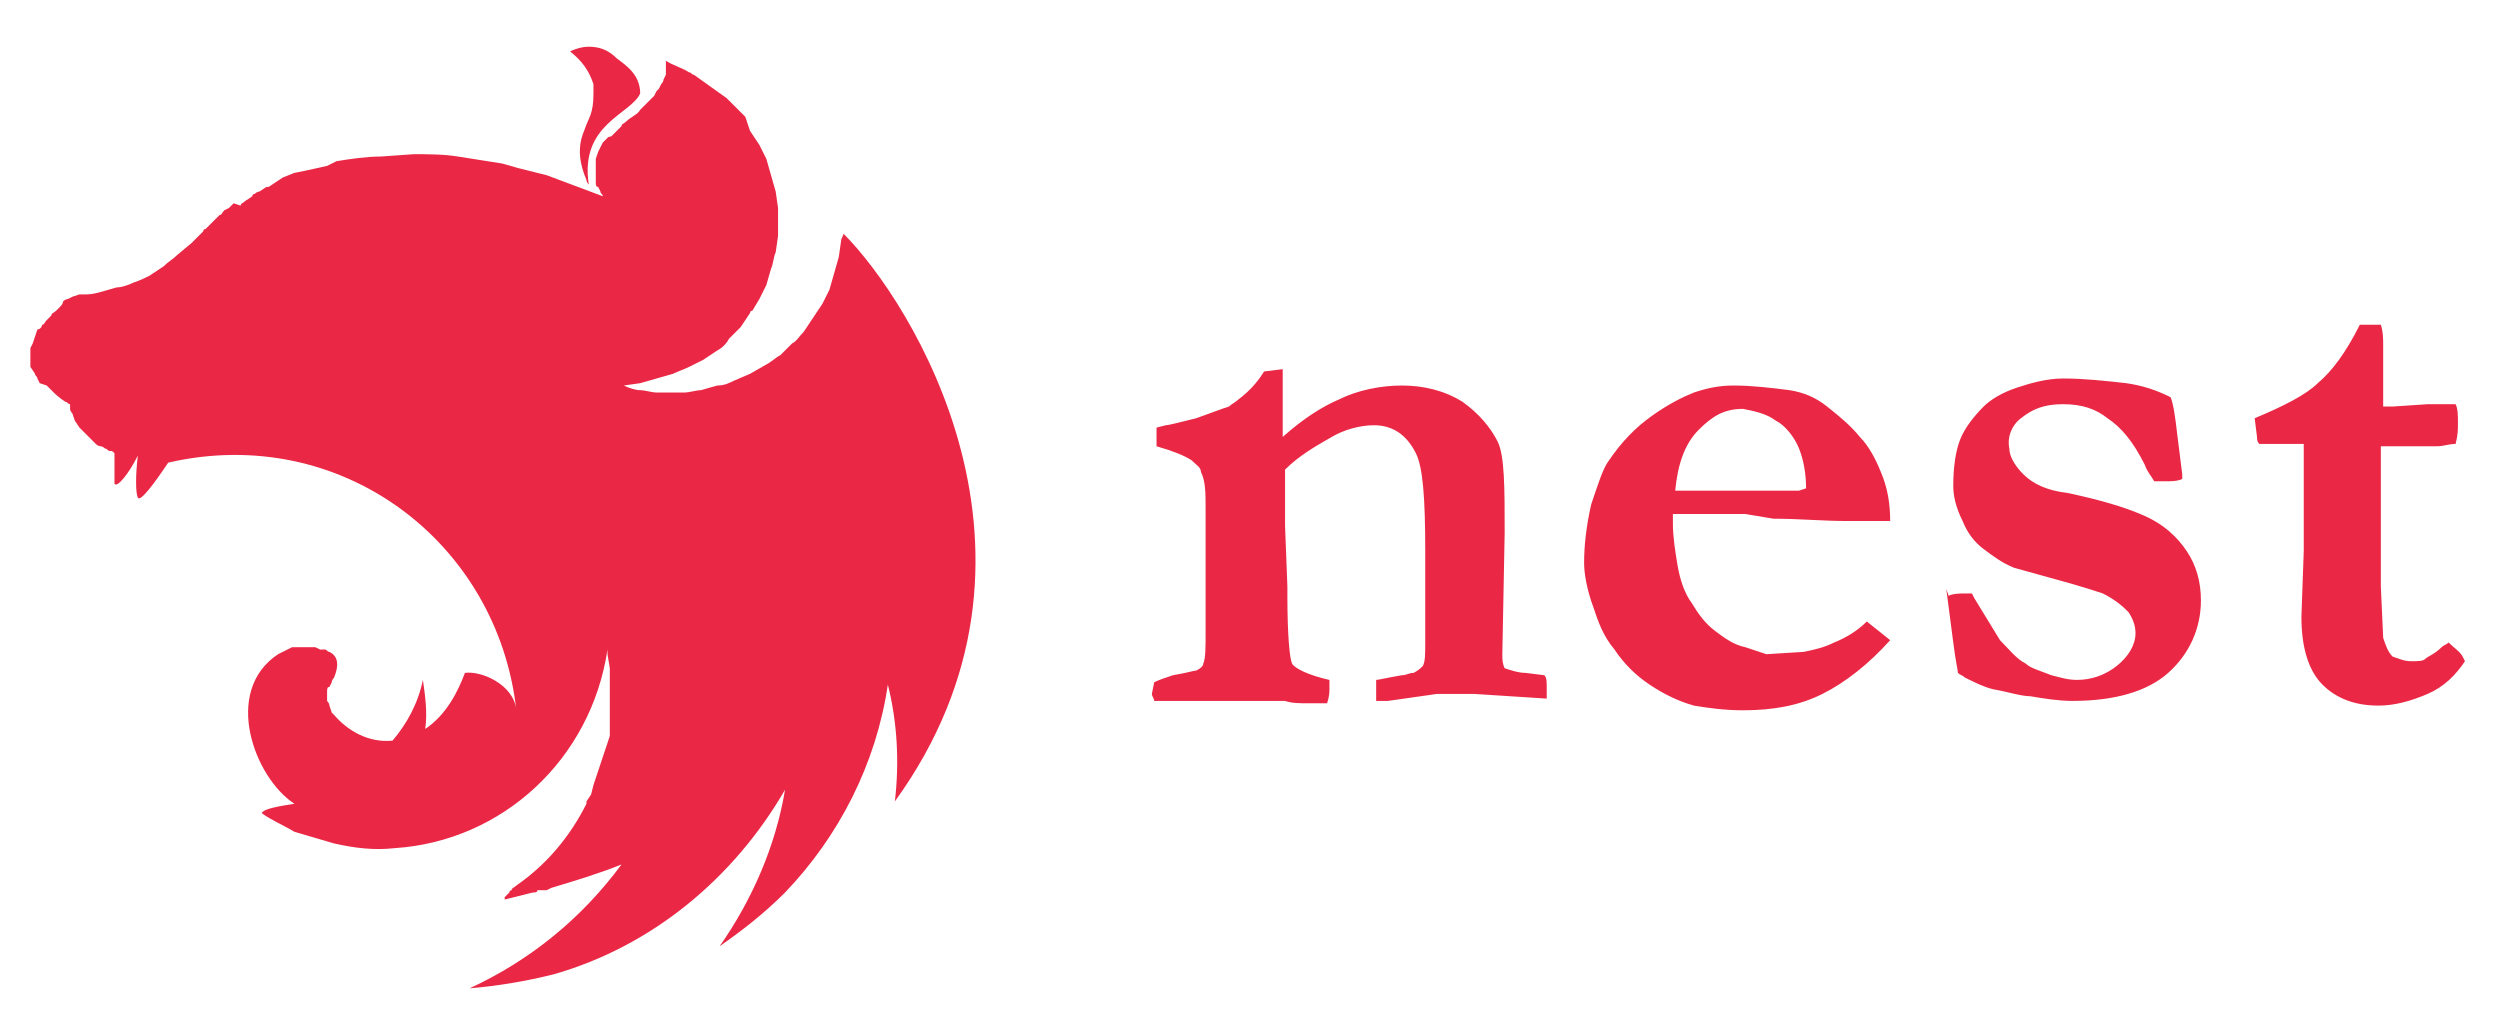 <?xml version="1.0" encoding="utf-8"?>
<!-- Generator: Adobe Illustrator 27.0.1, SVG Export Plug-In . SVG Version: 6.00 Build 0)  -->
<svg version="1.1" id="Capa_1" xmlns="http://www.w3.org/2000/svg" xmlns:xlink="http://www.w3.org/1999/xlink" x="0px" y="0px"
	 viewBox="0 0 107 44.2" style="enable-background:new 0 0 107 44.2;" xml:space="preserve">
<style type="text/css">
	.st0{fill-rule:evenodd;clip-rule:evenodd;fill:#EA2845;}
	.st1{fill:#EA2845;}
</style>
<path class="st0" d="M25.2,2c-0.3,0-0.6,0.1-0.8,0.2c0.5,0.4,0.8,0.8,1,1.4c0,0.1,0,0.1,0,0.2c0,0.1,0,0.1,0,0.2
	c0,0.9-0.2,1-0.4,1.6c-0.3,0.7-0.2,1.4,0.1,2.1c0,0.1,0.1,0.2,0.1,0.2c-0.4-2.6,1.8-3,2.2-3.9c0-0.8-0.6-1.2-1-1.5
	C26,2.1,25.6,2,25.2,2L25.2,2z M28.5,2.6c0,0.2,0,0.2,0,0.3l0,0.3l-0.1,0.2c0,0.1-0.1,0.2-0.1,0.2l-0.1,0.2c0,0-0.1,0.1-0.1,0.1
	L28,4.1l-0.2,0.2c-0.1,0.1-0.1,0.1-0.2,0.2c-0.1,0.1-0.1,0.1-0.2,0.2C27.3,4.9,27,5,26.8,5.2c-0.1,0.1-0.2,0.1-0.2,0.2
	c-0.1,0.1-0.1,0.1-0.2,0.2s-0.1,0.1-0.2,0.2S26.1,5.8,26,5.9l-0.2,0.2l-0.1,0.2l-0.1,0.2l-0.1,0.3c0,0,0,0.1,0,0.1s0,0.1,0,0.1
	l0,0.3c0,0.1,0,0.1,0,0.2c0,0.1,0,0.2,0,0.3s0,0.2,0.1,0.2l0.1,0.2c0,0.1,0.1,0.1,0.1,0.2l-2.4-0.9l-1.2-0.3l-0.7-0.2
	c-0.6-0.1-1.3-0.2-1.9-0.3c-0.6-0.1-1.3-0.1-1.9-0.1l-1.4,0.1c-0.6,0-1.3,0.1-1.9,0.2L14,7.1l-0.9,0.2l-0.5,0.1l-0.5,0.2l-0.3,0.2
	l-0.3,0.2c0,0-0.1,0-0.1,0l-0.3,0.2c-0.1,0-0.2,0.1-0.2,0.1c0,0-0.1,0-0.1,0.1l-0.3,0.2c-0.1,0.1-0.2,0.1-0.2,0.2L10,8.7L9.8,8.9
	L9.6,9C9.5,9.1,9.5,9.2,9.4,9.2L9.2,9.4L9,9.6L8.8,9.8c0,0-0.1,0-0.1,0.1C8.7,9.9,8.6,10,8.5,10.1l-0.3,0.3l-0.6,0.5
	c-0.2,0.2-0.4,0.3-0.6,0.5l-0.6,0.4c-0.2,0.1-0.4,0.2-0.7,0.3c-0.2,0.1-0.5,0.2-0.7,0.2c-0.4,0.1-0.9,0.3-1.3,0.3
	c-0.1,0-0.2,0-0.3,0l-0.3,0.1l-0.2,0.1c-0.1,0-0.2,0.1-0.2,0.1S2.7,13,2.6,13.1c-0.1,0.1-0.1,0.1-0.2,0.2c-0.1,0.1-0.2,0.1-0.2,0.2
	L2,13.7c-0.1,0.1-0.1,0.2-0.2,0.2c0,0.1-0.1,0.2-0.2,0.2l-0.1,0.3l-0.1,0.3l-0.1,0.2c0,0.1,0,0.2,0,0.3s0,0.1,0,0.2c0,0,0,0.1,0,0.1
	c0,0.1,0,0.1,0,0.2L1.5,16c0,0.1,0.1,0.1,0.1,0.2l0.1,0.2L2,16.5c0.1,0.1,0.1,0.1,0.2,0.2c0.2,0.2,0.3,0.3,0.6,0.5
	c0.1,0,0.1,0.1,0.2,0.1C3,17.4,3,17.5,3,17.5c0,0.1,0.1,0.2,0.1,0.2L3.2,18l0.2,0.3l0.2,0.2l0.2,0.2c0.1,0.1,0.1,0.1,0.2,0.2L4.1,19
	c0.1,0.1,0.2,0.1,0.2,0.1c0.1,0,0.2,0.1,0.2,0.1c0.1,0,0.1,0.1,0.2,0.1s0.1,0,0.2,0.1c0,0.6,0,1.1,0,1.3c0.1,0.2,0.6-0.4,1-1.2
	c-0.1,0.8-0.1,1.6,0,1.8c0.1,0.2,0.7-0.6,1.3-1.5c7.4-1.7,14.1,3.4,14.9,10.6c-0.1-1.1-1.5-1.7-2.2-1.6c-0.3,0.8-0.8,1.8-1.7,2.4
	c0.1-0.7,0-1.4-0.1-2.1c-0.2,1-0.7,1.9-1.3,2.6c-1,0.1-1.9-0.4-2.5-1.1c0,0-0.1-0.1-0.1-0.1l-0.1-0.3c0-0.1-0.1-0.2-0.1-0.2
	s0-0.2,0-0.2v-0.2c0-0.1,0-0.2,0.1-0.2l0.1-0.2c0-0.1,0.1-0.2,0.1-0.2c0.2-0.5,0.2-0.9-0.2-1.1c-0.1,0-0.1-0.1-0.2-0.1
	c0,0-0.1,0-0.1,0l-0.1,0l-0.2-0.1c-0.1,0-0.1,0-0.2,0c-0.1,0-0.2,0-0.2,0c-0.1,0-0.1,0-0.2,0c-0.1,0-0.2,0-0.2,0l-0.2,0l-0.2,0.1
	l-0.2,0.1L11.9,28c-2.4,1.6-1,5.3,0.7,6.4c-0.6,0.1-1.3,0.2-1.4,0.4c0.4,0.3,0.9,0.5,1.4,0.8l1.7,0.5c0.9,0.2,1.7,0.3,2.6,0.2
	c4.6-0.3,8.4-3.8,9.1-8.5L26,28l0.1,0.6c0,0.1,0,0.2,0,0.3l0,0.3l0,0.3v0.2c0,0.1,0,0.1,0,0.2c0,0.1,0,0.1,0,0.2v0.2
	c0,0.1,0,0.1,0,0.2c0,0,0,0.1,0,0.1l0,0.2c0,0,0,0.1,0,0.1l0,0.2c0,0,0,0.1,0,0.1l0,0.3v0L26,31.8l-0.1,0.3l-0.2,0.6l-0.1,0.3
	l-0.2,0.6L25.3,34l-0.2,0.3c0,0,0,0.1,0,0.1c-0.7,1.4-1.7,2.6-3,3.5c-0.1,0.1-0.2,0.1-0.2,0.2c0,0-0.1,0-0.1,0.1l-0.2,0.2l0,0.1h0
	l0.4-0.1h0l0.8-0.2c0.1,0,0.2,0,0.2-0.1l0.2,0l0.2,0l0.2-0.1c1-0.3,2-0.6,3-1c-1.7,2.3-3.9,4.1-6.5,5.3c1.2-0.1,2.4-0.3,3.6-0.6
	c4.2-1.2,7.7-4.1,9.9-7.9c-0.4,2.4-1.4,4.7-2.8,6.7c1-0.7,1.9-1.4,2.8-2.3c2.3-2.4,3.9-5.5,4.4-8.9c0.4,1.6,0.5,3.3,0.3,5
	C45.9,23.8,39,12.9,36.1,10c0,0.1-0.1,0.2-0.1,0.3l-0.1,0.7l-0.2,0.7l-0.2,0.7l-0.3,0.6l-0.4,0.6l-0.4,0.6c-0.2,0.2-0.3,0.4-0.5,0.5
	L33.6,15l-0.2,0.2c-0.2,0.1-0.4,0.3-0.6,0.4L32.1,16l-0.7,0.3c-0.2,0.1-0.4,0.2-0.7,0.2l-0.7,0.2c-0.2,0-0.5,0.1-0.7,0.1l-0.5,0
	c-0.2,0-0.5,0-0.7,0c-0.2,0-0.5-0.1-0.7-0.1c-0.2,0-0.5-0.1-0.7-0.2h0l0.7-0.1l0.7-0.2l0.7-0.2c0.2-0.1,0.5-0.2,0.7-0.3
	c0.2-0.1,0.4-0.2,0.6-0.3l0.6-0.4c0.2-0.1,0.4-0.3,0.5-0.5c0.2-0.2,0.3-0.3,0.5-0.5l0.4-0.6c0,0,0-0.1,0.1-0.1l0.3-0.5l0.3-0.6
	l0.2-0.7c0.1-0.2,0.1-0.5,0.2-0.7l0.1-0.7l0-0.7l0-0.5l-0.1-0.7l-0.2-0.7l-0.2-0.7c-0.1-0.2-0.2-0.4-0.3-0.6l-0.4-0.6L31.9,5
	l-0.5-0.5l-0.3-0.3l-1.4-1c-0.1,0-0.1-0.1-0.2-0.1C29.2,2.9,28.8,2.8,28.5,2.6L28.5,2.6z"/>
<path class="st1" d="M49.4,29.2c0.2-0.1,0.5-0.2,0.8-0.3c0.6-0.1,0.9-0.2,1-0.2c0.2-0.1,0.3-0.2,0.3-0.3c0.1-0.2,0.1-0.7,0.1-1.4
	v-1.4l0-1.1l0-1.7v-1c0-0.7,0-1.2-0.2-1.6c0-0.2-0.2-0.3-0.4-0.5c-0.3-0.2-0.8-0.4-1.5-0.6l0-0.8l0.4-0.1c0.1,0,0.5-0.1,1.3-0.3
	l1.1-0.4l0.3-0.1c0.1-0.1,0.3-0.2,0.4-0.3c0.4-0.3,0.8-0.7,1.1-1.2l0.8-0.1l0,1.8c0,0.2,0,0.3,0,0.4l0,0.7c0.9-0.8,1.7-1.3,2.4-1.6
	c0.8-0.4,1.8-0.6,2.7-0.6c0.9,0,1.8,0.2,2.6,0.7c0.7,0.5,1.2,1.1,1.5,1.7s0.3,2,0.3,3.9l-0.1,5.2c0,0.2,0,0.4,0.1,0.6
	c0.3,0.1,0.6,0.2,0.9,0.2l0.8,0.1c0.1,0.1,0.1,0.3,0.1,0.5l0,0.5l-3.1-0.2l-0.9,0h-0.7L59.4,30h-0.5c0-0.1,0-0.2,0-0.3l0-0.6
	c0.1,0,0.5-0.1,1.1-0.2c0.2,0,0.3-0.1,0.5-0.1c0.2-0.1,0.3-0.2,0.4-0.3c0.1-0.2,0.1-0.5,0.1-1l0-2.1l0-1.8c0-2.3-0.1-3.6-0.4-4.2
	c-0.4-0.8-1-1.2-1.8-1.2c-0.6,0-1.3,0.2-1.8,0.5c-0.7,0.4-1.4,0.8-2,1.4l0,0.3l0,1l0,1.1l0.1,2.6l0,0.4c0,1.7,0.1,2.7,0.2,2.9
	s0.7,0.5,1.6,0.7l0,0.4c0,0.1,0,0.3-0.1,0.6l-0.8,0c-0.4,0-0.7,0-1-0.1l-1.7,0L49.4,30c0-0.1-0.1-0.2-0.1-0.3L49.4,29.2L49.4,29.2z
	 M68.1,21.6c0.3-0.9,0.5-1.5,0.7-1.8c0.6-0.9,1.2-1.5,1.9-2c0.7-0.5,1.3-0.8,1.8-1c0.6-0.2,1.1-0.3,1.7-0.3c0.8,0,1.6,0.1,2.4,0.2
	c0.6,0.1,1.1,0.3,1.6,0.7c0.5,0.4,1,0.8,1.4,1.3c0.4,0.4,0.7,1,0.9,1.5c0.3,0.7,0.4,1.4,0.4,2.1l-1.8,0c-1.1,0-2.1-0.1-3.2-0.1
	L74.7,22l-1.7,0h-1.4l0,0.4c0,0.6,0.1,1.2,0.2,1.8c0.1,0.6,0.3,1.2,0.6,1.6c0.3,0.5,0.6,0.9,1,1.2c0.4,0.3,0.8,0.6,1.3,0.7l0.9,0.3
	l1.6-0.1c0.5-0.1,0.9-0.2,1.3-0.4c0.5-0.2,1-0.5,1.4-0.9l1,0.8c-0.9,1-1.9,1.8-2.9,2.3c-1,0.5-2.1,0.7-3.4,0.7
	c-0.8,0-1.5-0.1-2.1-0.2c-0.7-0.2-1.3-0.5-1.9-0.9c-0.6-0.4-1.1-0.9-1.5-1.5c-0.5-0.6-0.7-1.2-0.9-1.8c-0.3-0.8-0.4-1.5-0.4-1.9
	C67.8,23.3,67.9,22.5,68.1,21.6L68.1,21.6z M77.3,20.9c0-0.6-0.1-1.2-0.3-1.7s-0.6-1-1-1.2c-0.4-0.3-0.9-0.4-1.4-0.5
	c-0.8,0-1.3,0.3-1.9,0.9c-0.6,0.6-0.9,1.5-1,2.6l3.6,0l1,0l0.7,0L77.3,20.9L77.3,20.9z M83.4,25.5c0.2-0.1,0.5-0.1,0.7-0.1l0.3,0
	l0.1,0.2l1.1,1.8c0.4,0.4,0.7,0.8,1.1,1c0.2,0.2,0.6,0.3,1.1,0.5c0.4,0.1,0.7,0.2,1.1,0.2c0.6,0,1.2-0.2,1.7-0.6
	c0.5-0.4,0.8-0.9,0.8-1.4c0-0.3-0.1-0.6-0.3-0.9c-0.2-0.2-0.5-0.5-1.1-0.8c-0.3-0.1-0.9-0.3-2-0.6l-1.8-0.5
	c-0.5-0.2-0.9-0.5-1.3-0.8c-0.4-0.3-0.7-0.7-0.9-1.2c-0.3-0.6-0.4-1.1-0.4-1.5c0-0.8,0.1-1.5,0.3-2c0.2-0.5,0.6-1,1-1.4
	c0.3-0.3,0.8-0.6,1.4-0.8c0.6-0.2,1.3-0.4,2-0.4c0.9,0,1.8,0.1,2.7,0.2c0.7,0.1,1.3,0.3,1.9,0.6c0.1,0.2,0.2,0.8,0.3,1.7l0.2,1.6
	c0,0.1,0,0.2,0,0.2c-0.2,0.1-0.5,0.1-0.7,0.1c-0.1,0-0.3,0-0.5,0c-0.1-0.2-0.3-0.4-0.4-0.7c-0.5-1-1-1.6-1.6-2
	c-0.5-0.4-1.1-0.6-1.9-0.6s-1.3,0.2-1.8,0.6c-0.4,0.3-0.6,0.8-0.5,1.3c0,0.3,0.2,0.7,0.6,1.1c0.4,0.4,1,0.7,1.9,0.8
	c1.4,0.3,2.4,0.6,3.1,0.9c1,0.4,1.6,1,2,1.6c0.4,0.6,0.6,1.3,0.6,2.1c0,1.2-0.5,2.3-1.4,3.1c-0.9,0.8-2.3,1.2-4.1,1.2
	c-0.6,0-1.2-0.1-1.8-0.2c-0.4,0-1-0.2-1.6-0.3c-0.4-0.1-0.8-0.3-1.2-0.5c-0.1-0.1-0.2-0.1-0.3-0.2c0-0.1-0.1-0.5-0.2-1.3l-0.3-2.3
	L83.4,25.5z M96.5,17.9c1.2-0.5,2.2-1,2.7-1.5c0.6-0.5,1.2-1.3,1.8-2.5h0.9c0.1,0.3,0.1,0.6,0.1,0.9l0,1.3l0,0.9l0,0.4l0.4,0
	l1.5-0.1l1.2,0c0.1,0.2,0.1,0.5,0.1,0.8c0,0.3,0,0.5-0.1,0.9c-0.3,0-0.5,0.1-0.8,0.1c-0.1,0-0.3,0-0.5,0h-0.8l-0.3,0l-0.8,0l0,6
	l0.1,2.2c0.1,0.3,0.2,0.6,0.4,0.8c0.3,0.1,0.5,0.2,0.8,0.2c0.3,0,0.5,0,0.6-0.1s0.4-0.2,0.7-0.5c0.1-0.1,0.2-0.1,0.3-0.2
	c0.2,0.2,0.5,0.4,0.6,0.6l0.1,0.2c-0.4,0.6-0.9,1.1-1.6,1.4c-0.7,0.3-1.4,0.5-2.1,0.5c-1,0-1.8-0.3-2.4-0.9
	c-0.6-0.6-0.9-1.6-0.9-2.9l0.1-2.8V19l-0.5,0l-1.2,0l-0.2,0c-0.1-0.1-0.1-0.2-0.1-0.3L96.5,17.9L96.5,17.9z"/>
</svg>
